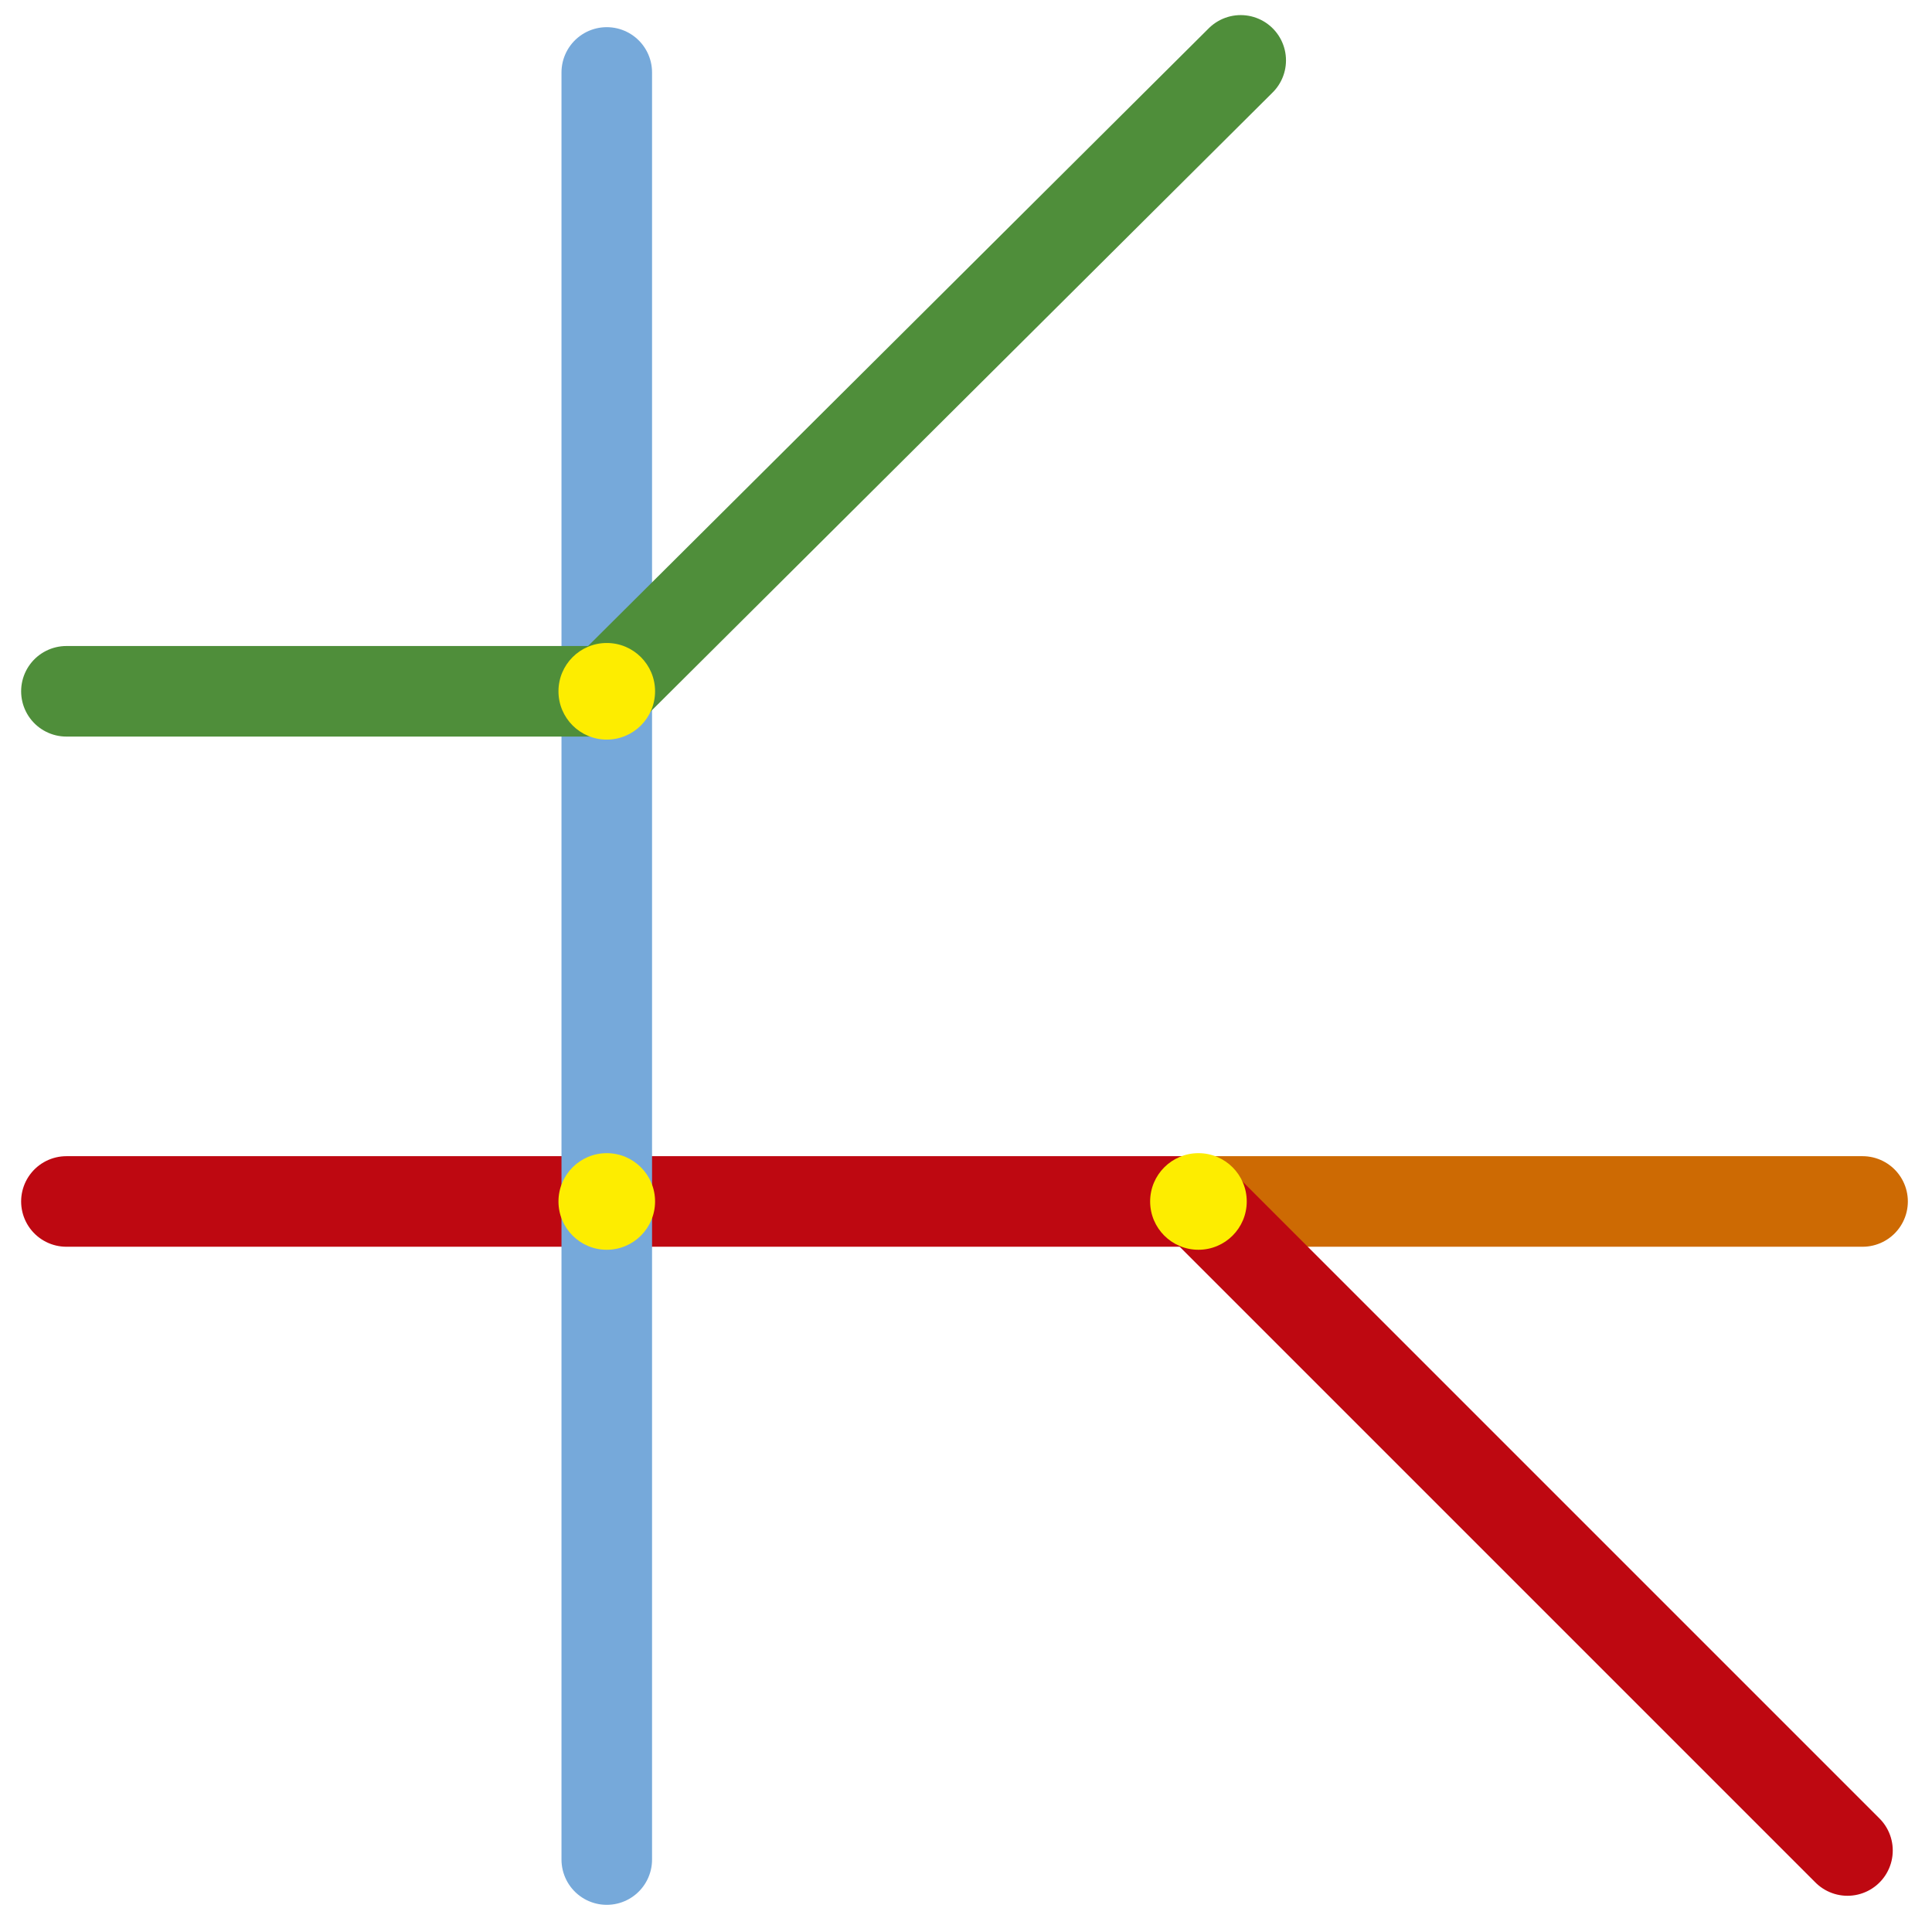 <?xml version="1.0" encoding="utf-8"?>
<!-- Generator: Adobe Illustrator 28.0.0, SVG Export Plug-In . SVG Version: 6.00 Build 0)  -->
<svg version="1.1" id="Capa_1" xmlns="http://www.w3.org/2000/svg" xmlns:xlink="http://www.w3.org/1999/xlink" x="0px" y="0px"
	 viewBox="0 0 64 64" style="enable-background:new 0 0 64 64;" xml:space="preserve">
<style type="text/css">
	.st0{fill:none;stroke:#BE0811;stroke-width:3;stroke-linecap:round;stroke-miterlimit:10;}
	.st1{fill:none;stroke:#CD6A03;stroke-width:3;stroke-linecap:round;stroke-miterlimit:10;}
	.st2{fill:none;stroke:#76A9DA;stroke-width:3;stroke-linecap:round;stroke-miterlimit:10;}
	.st3{fill:none;stroke:#4F8E3A;stroke-width:3;stroke-linecap:round;stroke-miterlimit:10;}
	.st4{fill:#FDED00;}
</style>
<line class="st0" x1="2.2" y1="39.8" x2="39.7" y2="39.8"/>
<line class="st1" x1="39.7" y1="39.8" x2="61.7" y2="39.8"/>
<line class="st0" x1="39.7" y1="39.8" x2="61.2" y2="61.3"/>
<line class="st2" x1="20.1" y1="2.4" x2="20.1" y2="61.6"/>
<line class="st3" x1="2.2" y1="22.9" x2="20.1" y2="22.9"/>
<line class="st3" x1="20.1" y1="22.9" x2="41.1" y2="2"/>
<circle class="st4" cx="20.1" cy="22.9" r="1.6"/>
<circle class="st4" cx="39.7" cy="39.8" r="1.6"/>
<circle class="st4" cx="20.1" cy="39.8" r="1.6"/>
</svg>
